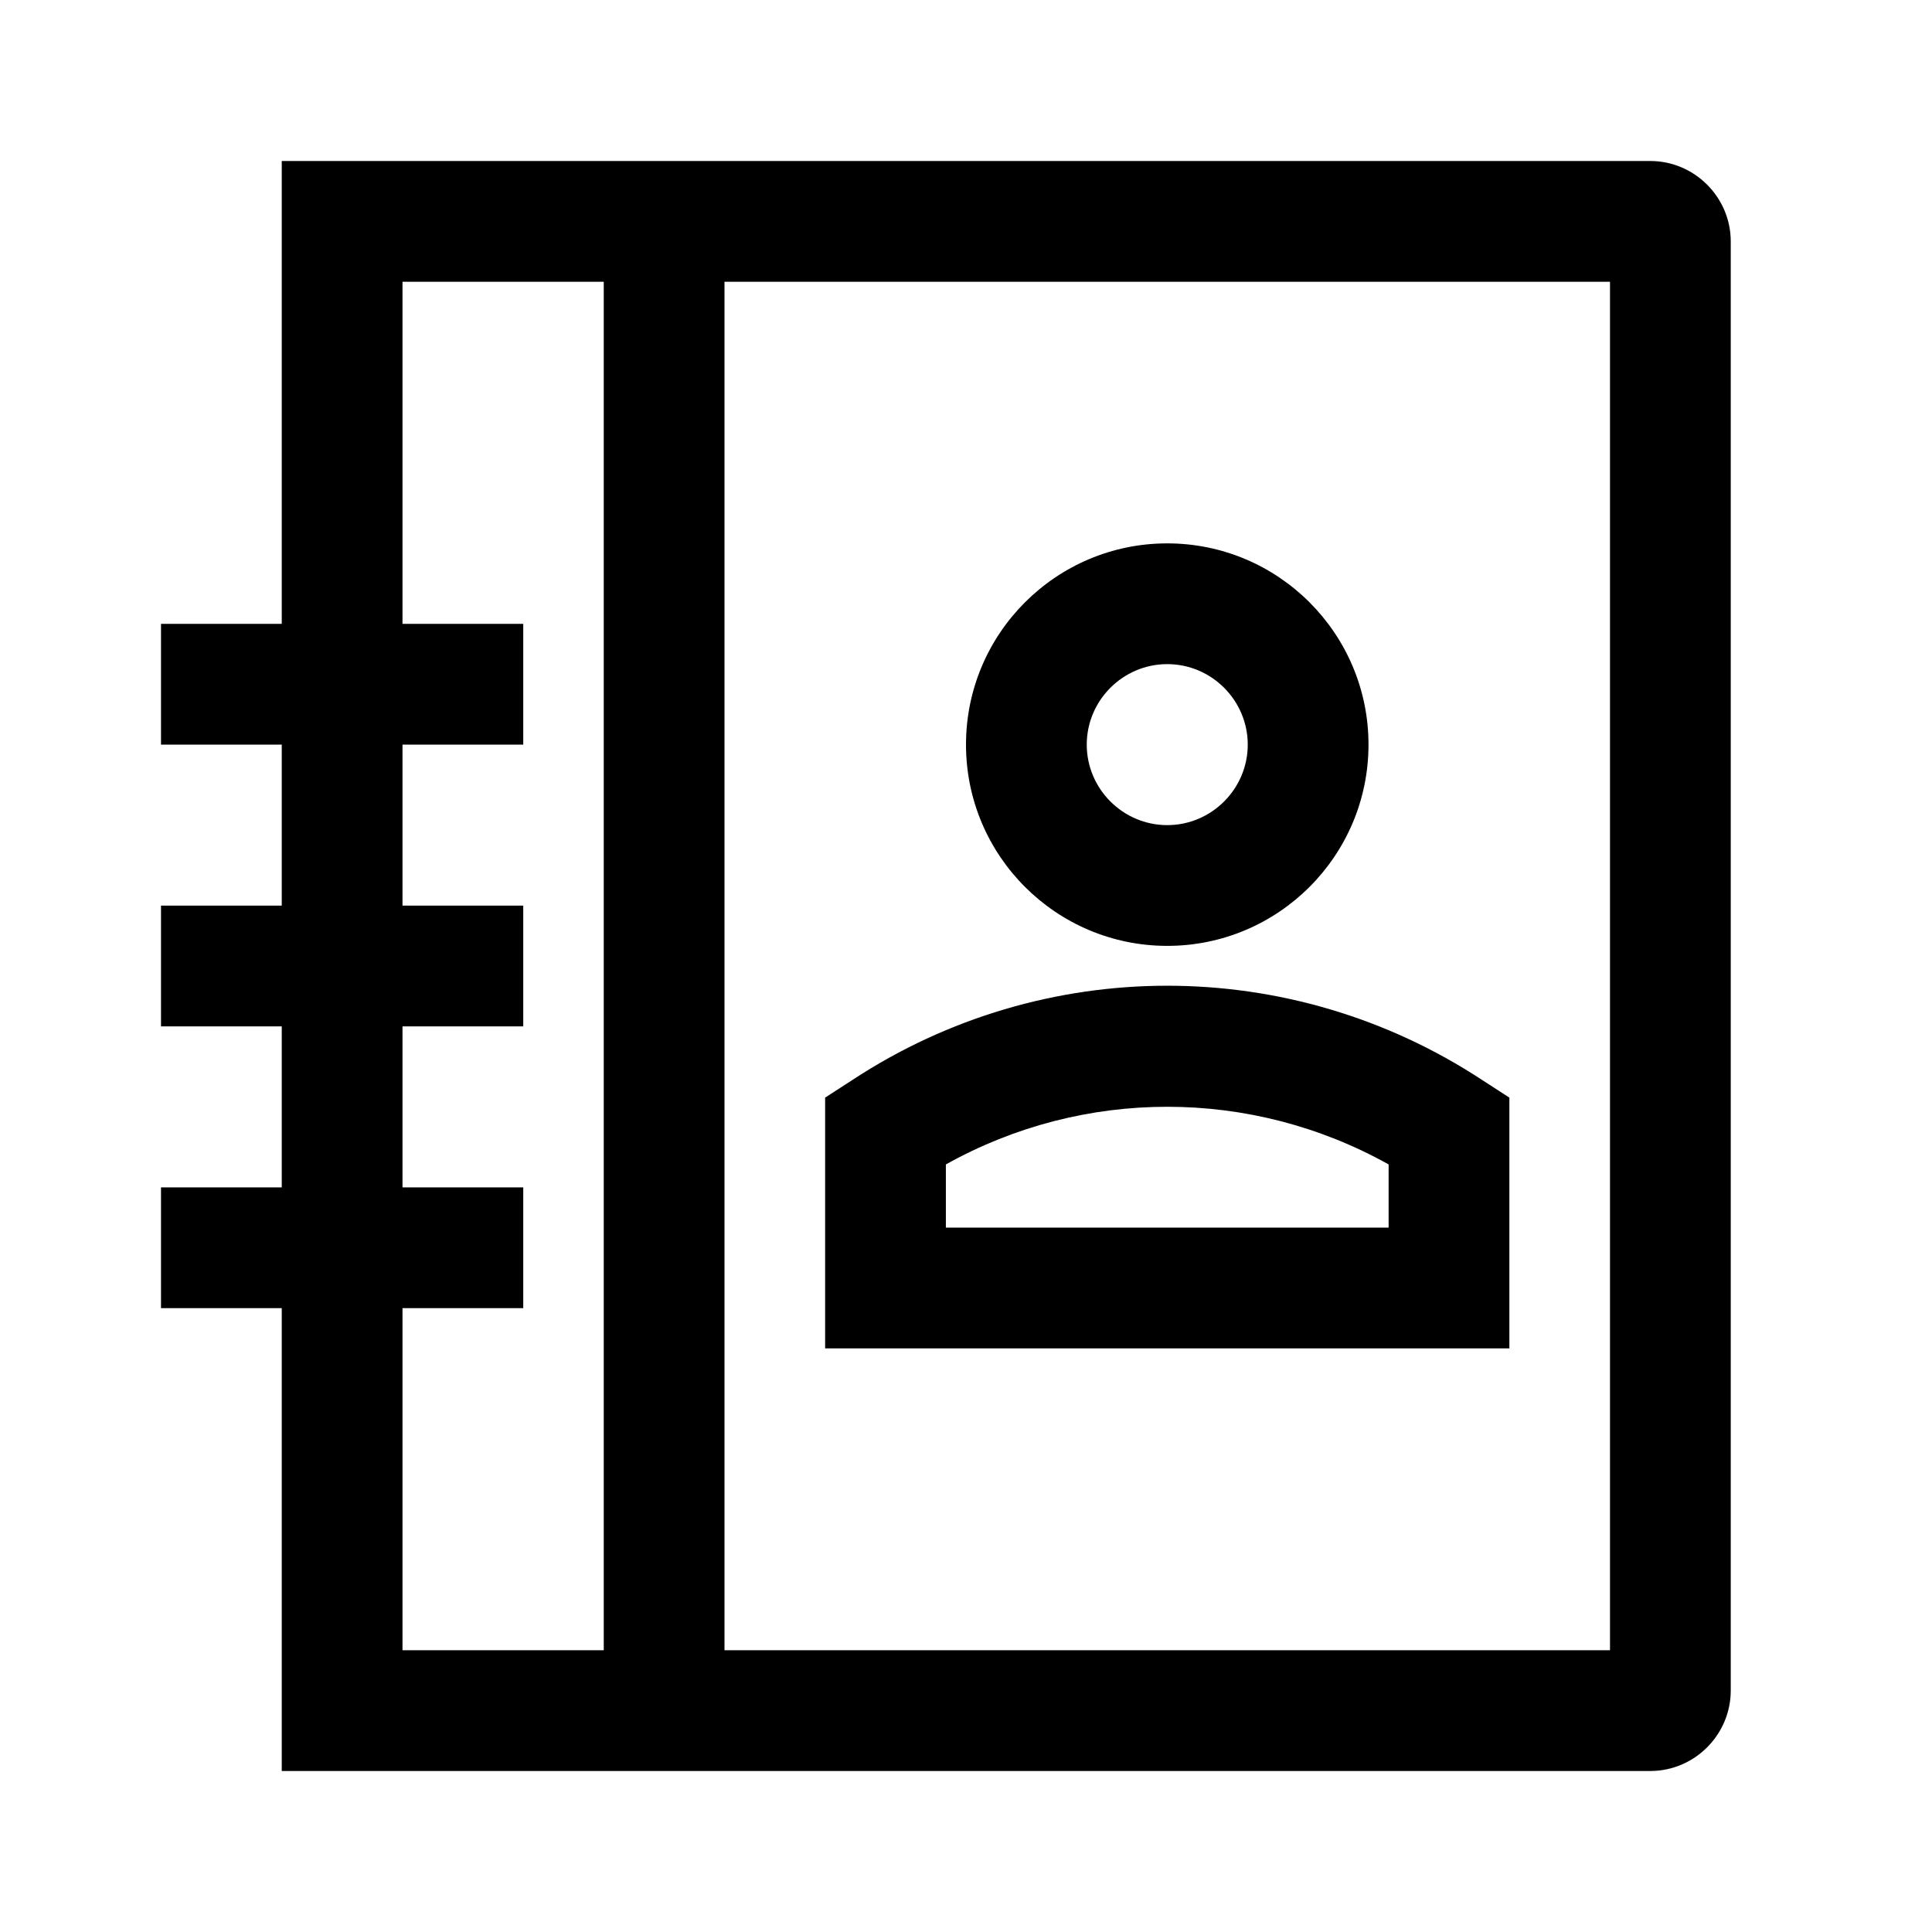 <svg width="24" height="24" viewBox="0 0 24 24" fill="none" xmlns="http://www.w3.org/2000/svg">
<g clip-path="url(#clip0_4711_22938)">
<path d="M14.5 11.75C15.88 11.75 17 10.63 17 9.25C17 7.87 15.88 6.75 14.5 6.75C13.12 6.75 12 7.87 12 9.25C12 10.63 13.12 11.75 14.5 11.75ZM14.5 8.25C15.05 8.25 15.5 8.7 15.5 9.25C15.5 9.8 15.05 10.25 14.5 10.25C13.95 10.25 13.5 9.8 13.5 9.25C13.5 8.7 13.95 8.25 14.5 8.25Z" fill="black"/>
<path d="M18.75 16.75V13.635L18.41 13.415C16.035 11.855 12.965 11.855 10.59 13.415L10.25 13.635V16.75H18.75ZM11.75 14.465C13.46 13.51 15.54 13.51 17.25 14.465V15.25H11.75V14.465Z" fill="black"/>
<path d="M20.5 2H3.5V7.75H2V9.25H3.5V11.25H2V12.75H3.5V14.75H2V16.25H3.5V22H20.5C21.05 22 21.5 21.55 21.5 21V3C21.5 2.45 21.05 2 20.5 2ZM5 16.25H6.5V14.75H5V12.75H6.5V11.25H5V9.25H6.5V7.75H5V3.5H7.5V20.5H5V16.25ZM20 20.5H9V3.5H20V20.5Z" fill="black"/>
</g>
<defs>
<clipPath id="clip0_4711_22938">
<rect width="24" height="24" fill="white"/>
</clipPath>
</defs>
</svg>
